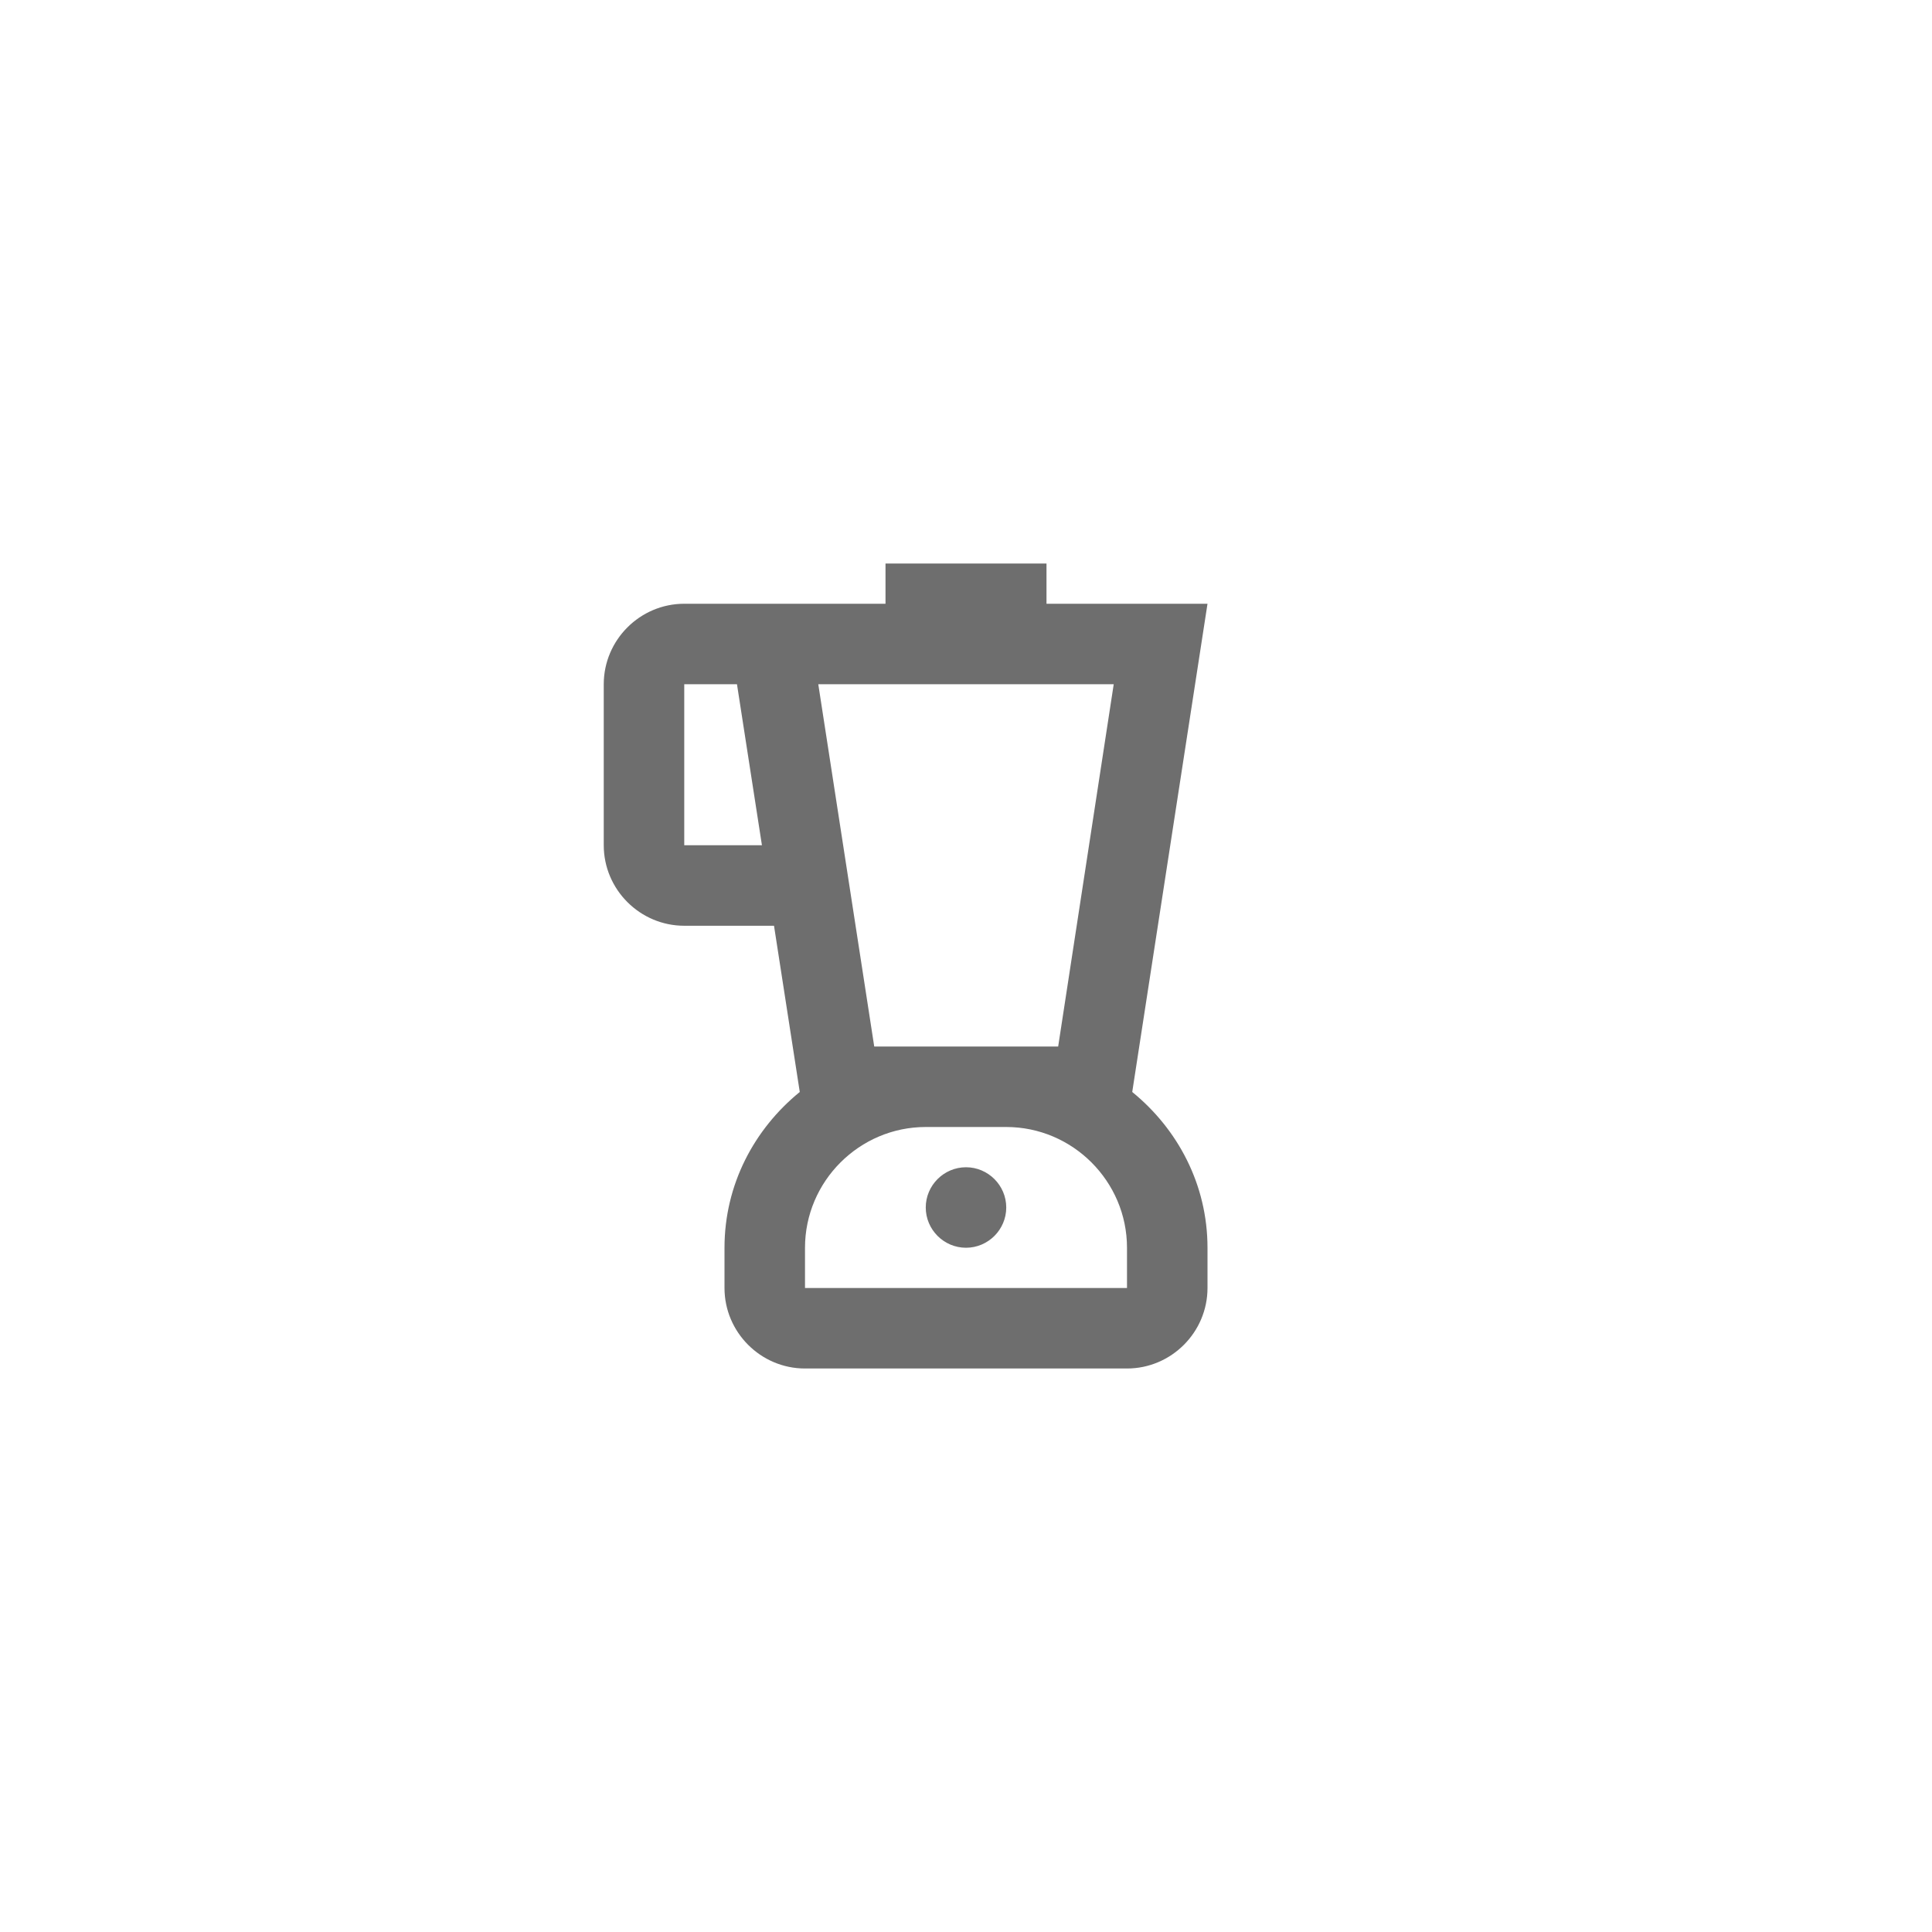 <svg xmlns="http://www.w3.org/2000/svg" viewBox="0 0 24 24" fill="#6e6e6e"><path transform="scale(0.5) translate(12 12)" d="M16.13 15.13L18 3H14V2H10V3H5C3.9 3 3 3.9 3 5V9C3 10.1 3.9 11 5 11H7.23L7.87 15.13C6.74 16.05 6 17.43 6 19V20C6 21.1 6.9 22 8 22H16C17.1 22 18 21.1 18 20V19C18 17.43 17.26 16.05 16.13 15.13M5 9V5H6.31L6.93 9H5M15.67 5L14.29 14H9.72L8.33 5H15.67M16 20H8V19C8 17.35 9.35 16 11 16H13C14.65 16 16 17.35 16 19V20M12 17C12.55 17 13 17.45 13 18S12.55 19 12 19 11 18.55 11 18 11.45 17 12 17Z"/></svg>